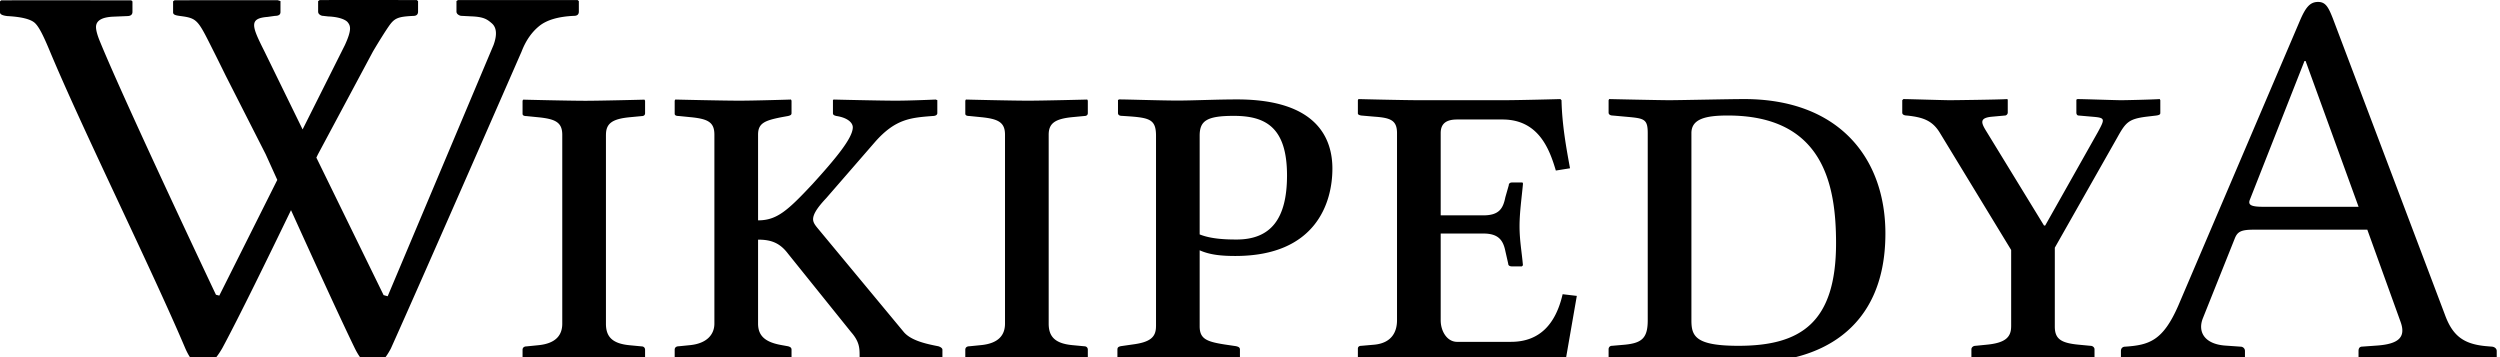 <?xml version="1.0" encoding="UTF-8" standalone="no"?>
<svg xmlns="http://www.w3.org/2000/svg" width="119" height="17" viewBox="0 0 119 17">
	<path d="M105.898 16.448l.754.053c.104 0 .208.078.208.207v.494l-.052.053s-2.834-.053-3.458-.053c-.677 0-2.341.053-2.341.053l-.053-.053v-.494c0-.129.078-.207.209-.207 1.145-.078 1.793-.287 2.52-1.95l5.772-13.522c.285-.676.494-.937.885-.937.363 0 .494.261.7.781l5.33 14.092c.366 1.015.886 1.404 1.926 1.508l.286.025c.13 0 .26.078.26.21v.492l-.078.052s-2.002-.052-3.016-.052c-.91 0-3.46.052-3.46.052l-.024-.052v-.493c0-.13.052-.209.184-.209l.728-.052c.987-.077 1.353-.39 1.092-1.118l-1.586-4.395h-5.408c-.624 0-.78.104-.91.441l-1.508 3.771c-.26.652.078 1.225 1.04 1.303zm6.37-6.606l-2.522-6.94h-.052l-2.6 6.603c-.104.261.077.338.649.338h4.525zM95.73 15.543c0 .54-.324.783-1.161.864l-.54.054c-.108 0-.19.081-.19.162v.567l.055.054s2.106-.054 2.862-.054c.837 0 2.889.054 2.889.054l.054-.054v-.567c0-.08-.081-.162-.19-.162l-.566-.054c-.837-.08-1.134-.27-1.134-.864V11.79l2.97-5.238c.405-.729.54-.89 1.404-.999l.459-.054c.189-.027.189-.08.189-.135V4.77l-.027-.054c-.405.027-1.647.054-1.836.054-.27 0-1.782-.054-2.08-.054l-.053.027v.621c0 .054.027.135.108.135l.62.054c.649.054.649.081.298.73l-2.511 4.454h-.054L94.57 6.282c-.27-.432-.378-.675.27-.729l.594-.054c.08 0 .135-.08.135-.135v-.62l-.027-.028c-.324.027-2.592.054-2.727.054-.297 0-1.971-.054-2.214-.054l-.054.054v.594c0 .108.135.135.216.135.783.081 1.215.243 1.566.81l3.402 5.59v3.644m-19.162 1.08v.567l.027.054s2.052-.054 2.862-.054c.837 0 1.782.054 3.942.054 2.997 0 6.345-1.404 6.345-6.129 0-3.59-2.214-6.399-6.723-6.399-.702 0-3.051.054-3.564.054-.486 0-2.862-.054-2.862-.054l-.027.054v.594c0 .081.08.135.189.135l.594.054c.89.081 1.08.081 1.08.783v8.91c0 .837-.27 1.08-1.08 1.161l-.621.054c-.108 0-.162.081-.162.162m3.942-1.377v-8.91c0-.675.675-.837 1.728-.837 4.536 0 5.157 3.267 5.157 6.075 0 3.78-1.674 4.887-4.644 4.887-2.052 0-2.241-.459-2.241-1.215m-8.452 1.944c.81 0 2.403.054 2.403.054l.054-.054.54-3.105-.675-.08c-.324 1.403-1.08 2.267-2.457 2.267H69.36c-.486 0-.783-.513-.783-1.026v-4.13h2.025c.702 0 .945.296 1.053.836l.135.594c0 .081.054.135.19.135h.458l.054-.054c-.054-.62-.162-1.188-.162-1.863 0-.648.108-1.404.162-1.998 0-.054 0-.08-.054-.08h-.459c-.108 0-.162.053-.162.134l-.162.567c-.108.54-.297.864-1.053.864h-2.025V6.336c0-.459.27-.648.783-.648h2.16c1.728 0 2.241 1.431 2.538 2.43l.675-.108c-.189-1.026-.378-2.079-.405-3.24l-.054-.054s-1.917.054-2.727.054h-3.969c-.81 0-2.916-.054-2.916-.054l-.027.054v.621c0 .027 0 .081.162.108l.621.054c.756.054 1.08.162 1.08.783v8.91c0 .54-.243 1.08-1.08 1.161l-.62.054c-.136 0-.163.081-.163.135v.594l.027.054s1.863-.054 2.673-.054h4.725M57.104 6.46c0-.702.324-.945 1.62-.945 1.485 0 2.538.513 2.538 2.835 0 2.08-.783 3.051-2.403 3.051-.54 0-1.215-.027-1.755-.243V6.46m-2.079 9.072c0 .513-.27.756-1.107.864l-.567.081c-.108.027-.162.054-.162.162v.567l.027.054s2.025-.054 2.781-.054c.837 0 2.997.054 2.997.054l.027-.054v-.567c0-.108-.08-.135-.189-.162l-.54-.08c-.864-.136-1.188-.27-1.188-.865v-3.618c.486.216 1.026.27 1.701.27 3.834 0 4.617-2.538 4.617-4.158 0-1.404-.702-3.294-4.536-3.294-.999 0-2.079.054-2.835.054-.783 0-2.376-.054-2.78-.054l-.055.027v.621c0 .054.027.135.19.135 1.268.081 1.62.108 1.62.945v9.072m-5.109-9.12c0-.54.297-.756 1.134-.837l.567-.054c.108 0 .162-.054.162-.135v-.594l-.027-.054s-2.079.054-2.808.054c-.837 0-2.97-.054-2.97-.054l-.027.054v.621c0 .081.081.108.19.108l.54.054c.836.081 1.16.243 1.16.837v8.991c0 .513-.27.945-1.16 1.026l-.54.054c-.109 0-.19.054-.19.162v.567l.054.054s2.106-.054 2.862-.054c.837 0 2.89.054 2.89.054l.026-.054v-.567c0-.108-.08-.162-.162-.162l-.567-.054c-.864-.08-1.134-.432-1.134-1.026v-8.99m-13.833 4.994c.594 0 1.026.135 1.431.675l2.997 3.726c.378.432.405.73.405 1.08v.324l.027.027s.972-.027 1.647-.027c.756 0 2.187.027 2.187.027l.081-.027v-.567c0-.08-.108-.135-.189-.162l-.135-.027c-.54-.108-1.188-.27-1.512-.648l-4.077-4.914c-.135-.162-.243-.297-.243-.459 0-.216.162-.513.621-.999l2.322-2.673c.972-1.107 1.701-1.16 2.754-1.242.135 0 .216-.054.216-.135v-.62l-.08-.028s-1.189.054-1.89.054c-.784 0-2.97-.054-2.97-.054l-.028.027v.621c0 .081.054.108.162.135.54.081.783.324.783.54 0 .513-.837 1.512-1.917 2.7-1.188 1.27-1.7 1.728-2.592 1.728V6.412c0-.54.297-.675 1.134-.837l.297-.054c.108-.027.162-.054.162-.135v-.594l-.027-.054s-1.7.054-2.457.054c-.837 0-3.05-.054-3.05-.054l-.028.054v.621c0 .081.081.108.19.108l.54.054c.863.081 1.16.243 1.16.837v8.991c0 .513-.35.945-1.16 1.026l-.54.054c-.109 0-.19.054-.19.162v.567l.054.054s2.214-.054 2.97-.054c.81 0 2.511.054 2.511.054l.027-.054v-.567c0-.108-.08-.135-.162-.162l-.297-.054c-.783-.135-1.134-.432-1.134-1.026v-3.996m-7.24-4.99c0-.54.296-.756 1.133-.837l.567-.054c.108 0 .162-.054.162-.135v-.594l-.027-.054s-2.079.054-2.808.054c-.837 0-2.97-.054-2.97-.054l-.027.054v.621c0 .081.081.108.19.108l.54.054c.836.081 1.16.243 1.16.837v8.991c0 .513-.27.945-1.16 1.026l-.54.054c-.109 0-.19.054-.19.162v.567l.054.054s2.106-.054 2.862-.054c.837 0 2.89.054 2.89.054l.026-.054v-.567c0-.108-.08-.162-.162-.162l-.567-.054c-.864-.08-1.134-.432-1.134-1.026v-8.99M21.801.002l-.073.05V.55c0 .06.029.108.08.145.054.039.109.06.167.06l.472.024c.584.024.743.14.969.336.225.2.253.543.078 1.025l-5.04 11.961-.194-.053-3.201-6.546.074-.153 2.619-4.896c.305-.517.599-.979.748-1.194.273-.393.426-.467 1.172-.502.152 0 .228-.068.228-.205V.057l-.056-.053s-3.203-.01-4.63 0l-.071.051v.496c0 .061.026.11.078.147a.276.276 0 00.166.058l.228.026c.583.024.852.177.932.273.139.17.208.353-.129 1.088l-2.014 4.018-1.822-3.727c-.598-1.19-.746-1.559.154-1.629l.358-.05c.173 0 .257-.061.257-.18V.053l-.13-.043s-3.39 0-4.912.002l-.07.051v.524c0 .117.12.146.357.177.843.111.826.199 1.66 1.852.125.248.492.994.492.994l1.897 3.73.554 1.223-2.761 5.508-.159-.041S5.998 4.998 4.758 1.977c-.13-.313-.188-.545-.188-.688 0-.307.276-.473.83-.496l.647-.027c.17 0 .258-.066.258-.203V.067L6.248.016S1.117.01.057.016L0 .066v.522C0 .682.118.74.357.766c.651.035 1.08.14 1.286.313.205.175.42.617.709 1.306C3.909 6.125 7.217 12.8 8.828 16.6c.464 1.038 1.048 1.198 1.756-.033.793-1.471 2.187-4.329 3.268-6.564 1.012 2.232 2.31 5.077 3.025 6.55.525 1.083 1.122 1.19 1.729.034 1.586-3.526 6.222-14.135 6.222-14.135.201-.521.481-.922.84-1.213.358-.29.91-.452 1.656-.485.152 0 .229-.068.229-.203V.053l-.057-.05h-5.695z"/>
</svg>
